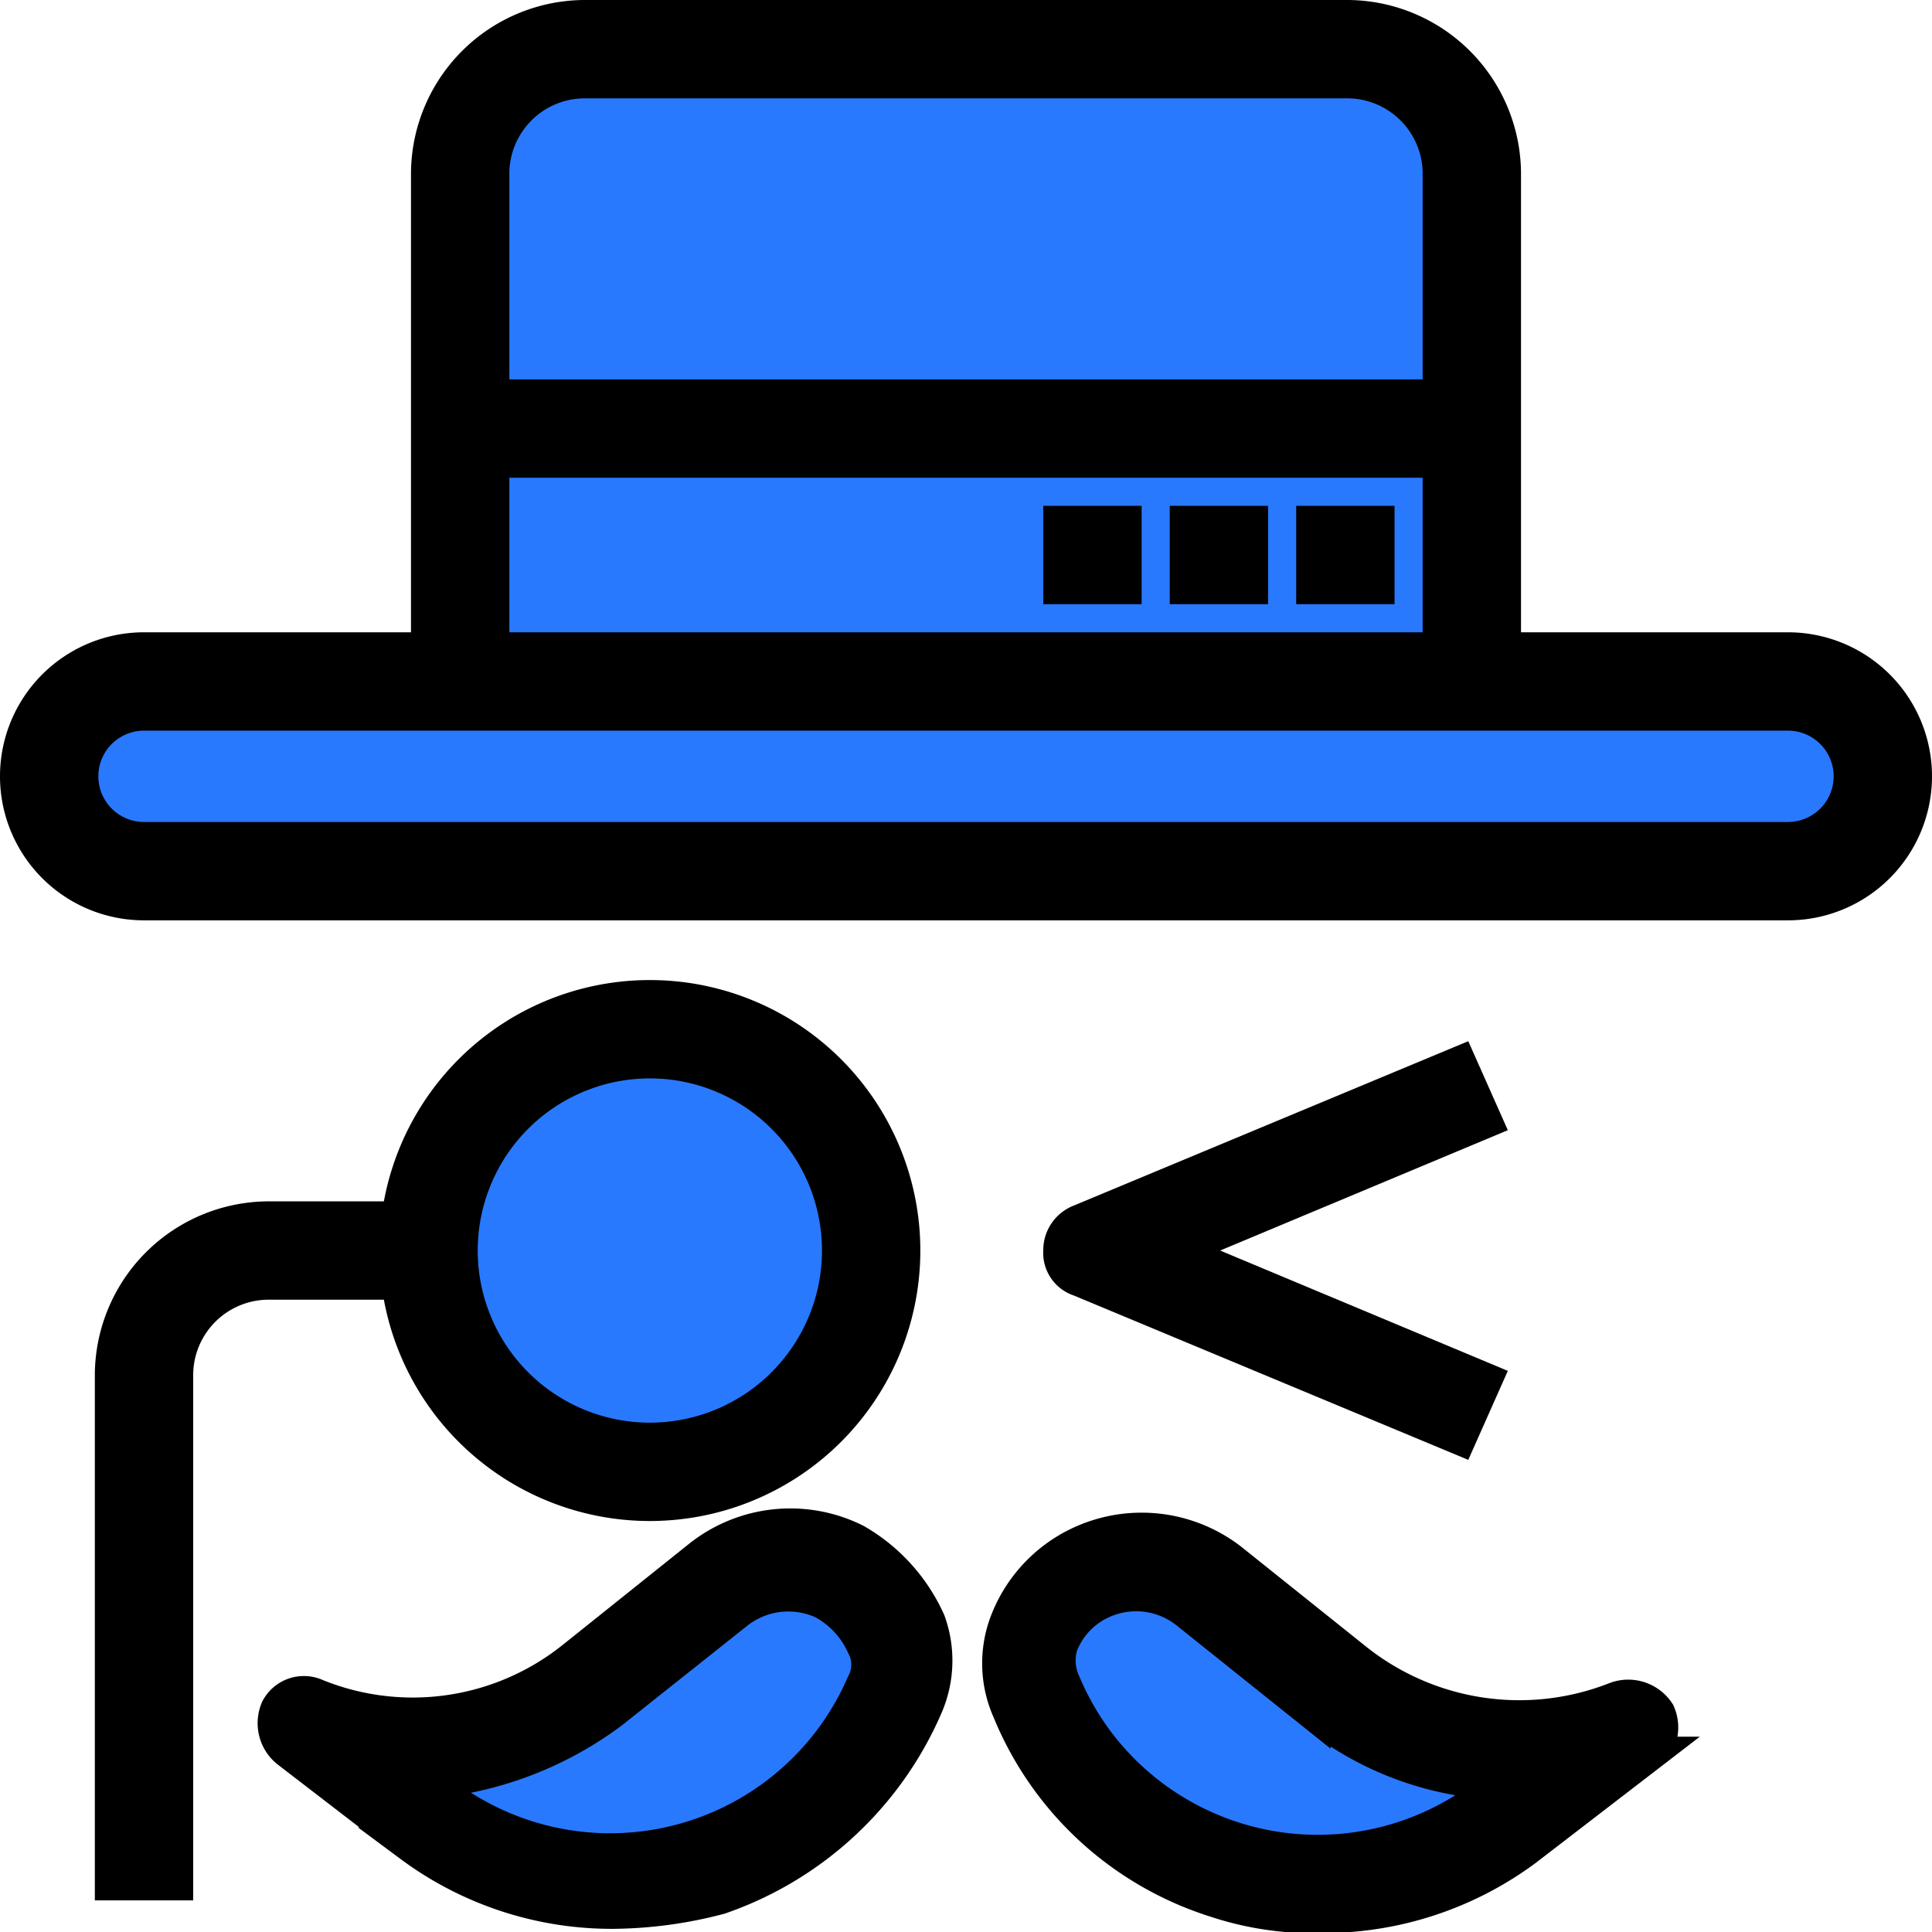 <svg id="Layer_1" data-name="Layer 1" xmlns="http://www.w3.org/2000/svg" viewBox="0 0 55 55"><defs><style>.cls-1{fill:#2979ff;}.cls-2{stroke:#000;stroke-miterlimit:10;}</style></defs><title>guruArtboard 1svg</title><g id="Group_87" data-name="Group 87"><path id="Path_314" data-name="Path 314" class="cls-1" d="M14.4,1.76H38.52s3.39.17,3.39,3V19.65h9.18s2.48.48,2.35,2.56-1.08,2.49-2.35,2.92-9.18.26-9.18.26h-38S.91,24.17,1,22.21,3.61,18.47,3.87,19s9.32,0,9.32,0V2.54Z"/><path id="Path_308" data-name="Path 308" class="cls-2" d="M50.9,18.5H42.8V5A4.46,4.46,0,0,0,38.39.5H16.7a4.46,4.46,0,0,0-4.5,4.41V18.5H4.1a3.6,3.6,0,0,0,0,7.2H50.9a3.6,3.6,0,1,0,0-7.2ZM16.7,2.3H38.3A2.65,2.65,0,0,1,41,4.9v6.4H14V5a2.65,2.65,0,0,1,2.6-2.7ZM14,13.1H41v5.4H14ZM50.9,23.9H4.1a1.8,1.8,0,0,1,0-3.6H50.9a1.8,1.8,0,1,1,0,3.6Z"/><circle id="Ellipse_35" data-name="Ellipse 35" class="cls-1" cx="18.05" cy="36.05" r="5.85"/><path id="Path_309" data-name="Path 309" class="cls-2" d="M18.5,42.8a7.2,7.2,0,1,0-7.2-7.2A7.2,7.2,0,0,0,18.5,42.8Zm0-12.6a5.4,5.4,0,1,1-5.4,5.4A5.4,5.4,0,0,1,18.5,30.2Z"/><path id="Path_310" data-name="Path 310" class="cls-2" d="M11.3,35.6v-.9H7.7a4.46,4.46,0,0,0-4.5,4.41V53.6H5V39.2a2.65,2.65,0,0,1,2.6-2.7h3.7Z"/><path id="Path_316" data-name="Path 316" class="cls-1" d="M30.42,45l2.79-.43,5.17,3.61,3.92,1.78,3.7-.65-5.18,4-5.35.39-5-3.09-1.17-3.35Z"/><path id="Path_315" data-name="Path 315" class="cls-1" d="M10.05,50l6.44-1.35,5.1-4.35,3.74,1.35L25,50l-6.36,4-7.31-1.7Z"/><path id="Path_311" data-name="Path 311" class="cls-2" d="M46,48.38a7.5,7.5,0,0,1-7.38-1.08l-3.6-2.88A4.13,4.13,0,0,0,30.65,44a4.06,4.06,0,0,0-2,2.25,3.29,3.29,0,0,0,.09,2.43,9.38,9.38,0,0,0,5.85,5.4,8.81,8.81,0,0,0,3.06.45,9.65,9.65,0,0,0,5.76-1.89l3.51-2.7a1,1,0,0,0,.27-1.17A1,1,0,0,0,46,48.38Zm-3.78,2.79a7.87,7.87,0,0,1-11-1.58,8,8,0,0,1-.95-1.66,1.55,1.55,0,0,1-.09-1.08,2.26,2.26,0,0,1,1.17-1.26,2.35,2.35,0,0,1,2.43.27l3.6,2.88a9,9,0,0,0,5.4,2Z"/><path id="Path_312" data-name="Path 312" class="cls-2" d="M24.35,43.88a4.13,4.13,0,0,0-4.41.45l-3.6,2.88A7.33,7.33,0,0,1,9,48.29a.83.83,0,0,0-1.08.36,1,1,0,0,0,.27,1.17l3.51,2.7a9.58,9.58,0,0,0,5.76,1.89A12.17,12.17,0,0,0,20.48,54a9.9,9.9,0,0,0,5.85-5.4h0a3.25,3.25,0,0,0,.09-2.43A5,5,0,0,0,24.35,43.88Zm.27,4h0a7.87,7.87,0,0,1-10.31,4.19,8,8,0,0,1-1.66-.95L12,50.72a10.17,10.17,0,0,0,5.4-2L21,45.86a2.39,2.39,0,0,1,2.43-.27,2.65,2.65,0,0,1,1.17,1.26,1.15,1.15,0,0,1,0,1.08Z"/><rect id="Rectangle_56" data-name="Rectangle 56" class="cls-2" x="37.4" y="14.9" width="1.8" height="1.8"/><rect id="Rectangle_57" data-name="Rectangle 57" class="cls-2" x="33.8" y="14.9" width="1.8" height="1.8"/><rect id="Rectangle_58" data-name="Rectangle 58" class="cls-2" x="30.2" y="14.9" width="1.8" height="1.8"/><path id="Path_313" data-name="Path 313" class="cls-2" d="M41.54,30.29l-10.8,4.5a.86.86,0,0,0-.54.81.78.78,0,0,0,.54.81l10.8,4.5.72-1.62L33.44,35.6l8.82-3.69Z"/></g></svg>